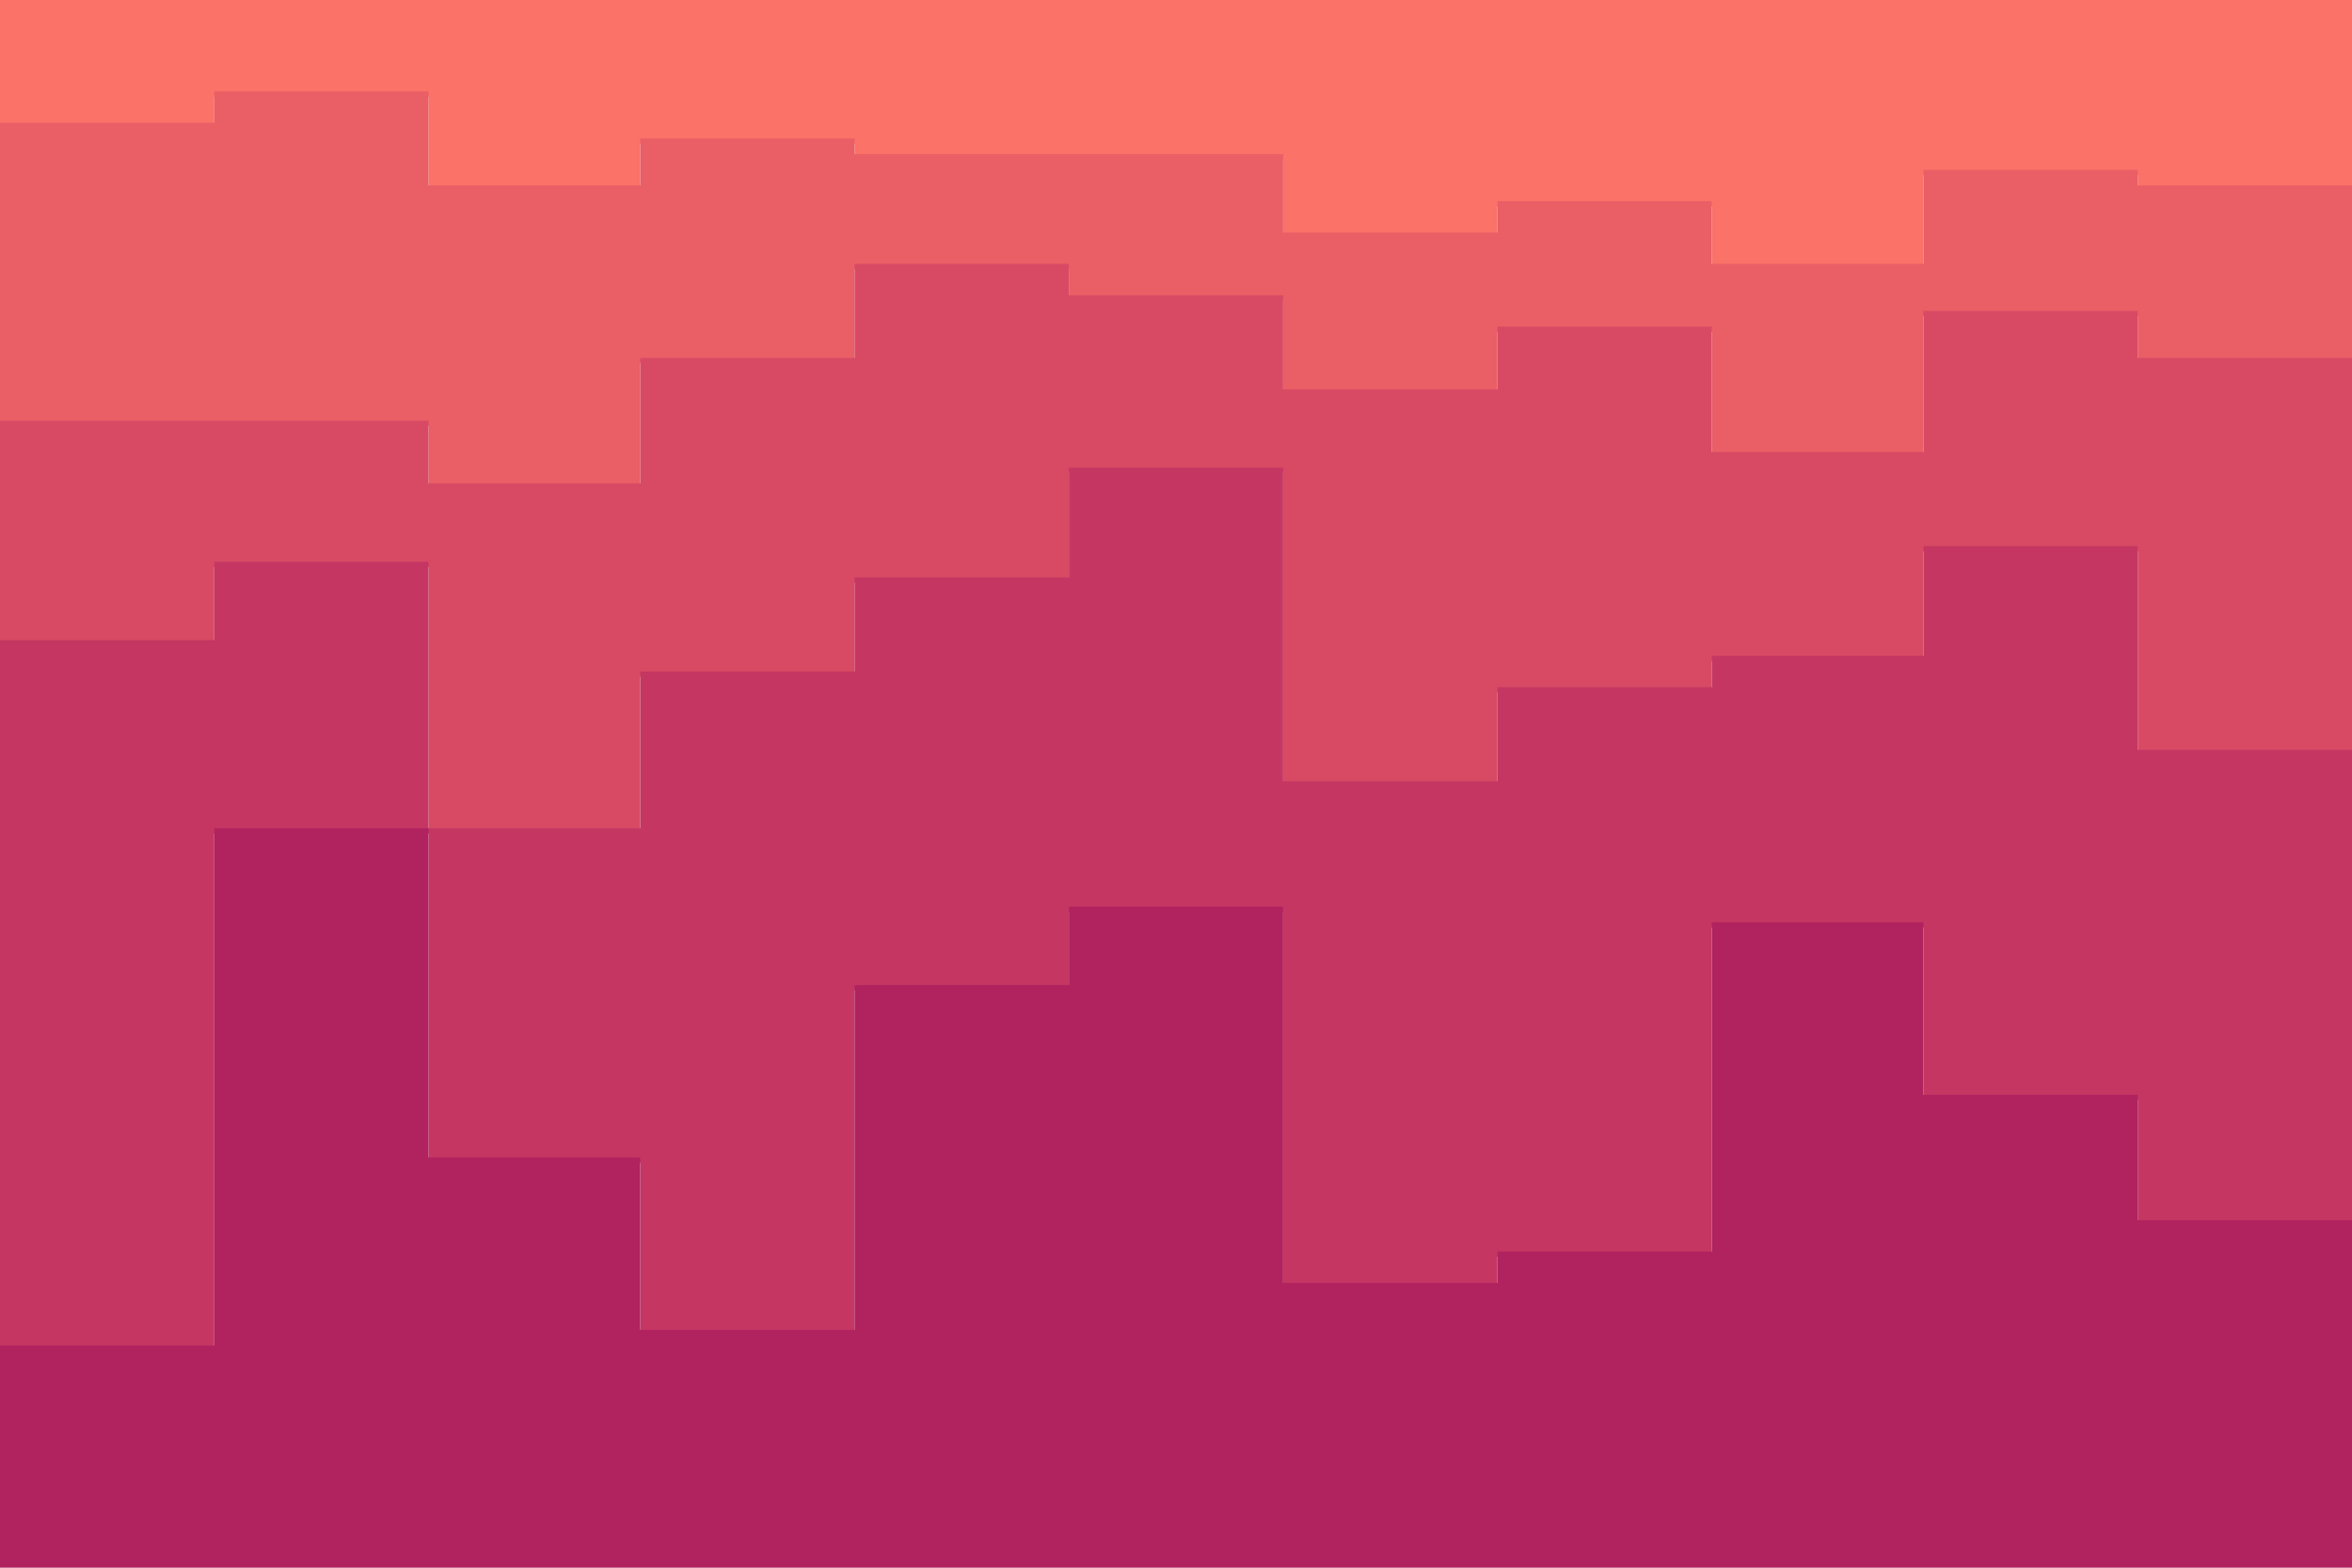 <svg id="visual" viewBox="0 0 900 600" width="900" height="600" xmlns="http://www.w3.org/2000/svg" xmlns:xlink="http://www.w3.org/1999/xlink" version="1.1"><path d="M0 49L82 49L82 37L164 37L164 73L245 73L245 55L327 55L327 61L409 61L409 61L491 61L491 91L573 91L573 79L655 79L655 103L736 103L736 67L818 67L818 73L900 73L900 61L900 0L900 0L818 0L818 0L736 0L736 0L655 0L655 0L573 0L573 0L491 0L491 0L409 0L409 0L327 0L327 0L245 0L245 0L164 0L164 0L82 0L82 0L0 0Z" fill="#fa7268"></path><path d="M0 163L82 163L82 163L164 163L164 187L245 187L245 139L327 139L327 103L409 103L409 115L491 115L491 151L573 151L573 127L655 127L655 175L736 175L736 121L818 121L818 139L900 139L900 127L900 59L900 71L818 71L818 65L736 65L736 101L655 101L655 77L573 77L573 89L491 89L491 59L409 59L409 59L327 59L327 53L245 53L245 71L164 71L164 35L82 35L82 47L0 47Z" fill="#ea5e66"></path><path d="M0 247L82 247L82 217L164 217L164 319L245 319L245 259L327 259L327 223L409 223L409 181L491 181L491 301L573 301L573 265L655 265L655 253L736 253L736 211L818 211L818 289L900 289L900 199L900 125L900 137L818 137L818 119L736 119L736 173L655 173L655 125L573 125L573 149L491 149L491 113L409 113L409 101L327 101L327 137L245 137L245 185L164 185L164 161L82 161L82 161L0 161Z" fill="#d84a64"></path><path d="M0 517L82 517L82 319L164 319L164 445L245 445L245 511L327 511L327 379L409 379L409 349L491 349L491 493L573 493L573 481L655 481L655 355L736 355L736 421L818 421L818 469L900 469L900 505L900 197L900 287L818 287L818 209L736 209L736 251L655 251L655 263L573 263L573 299L491 299L491 179L409 179L409 221L327 221L327 257L245 257L245 317L164 317L164 215L82 215L82 245L0 245Z" fill="#c53762"></path><path d="M0 601L82 601L82 601L164 601L164 601L245 601L245 601L327 601L327 601L409 601L409 601L491 601L491 601L573 601L573 601L655 601L655 601L736 601L736 601L818 601L818 601L900 601L900 601L900 503L900 467L818 467L818 419L736 419L736 353L655 353L655 479L573 479L573 491L491 491L491 347L409 347L409 377L327 377L327 509L245 509L245 443L164 443L164 317L82 317L82 515L0 515Z" fill="#b0235f"></path></svg>